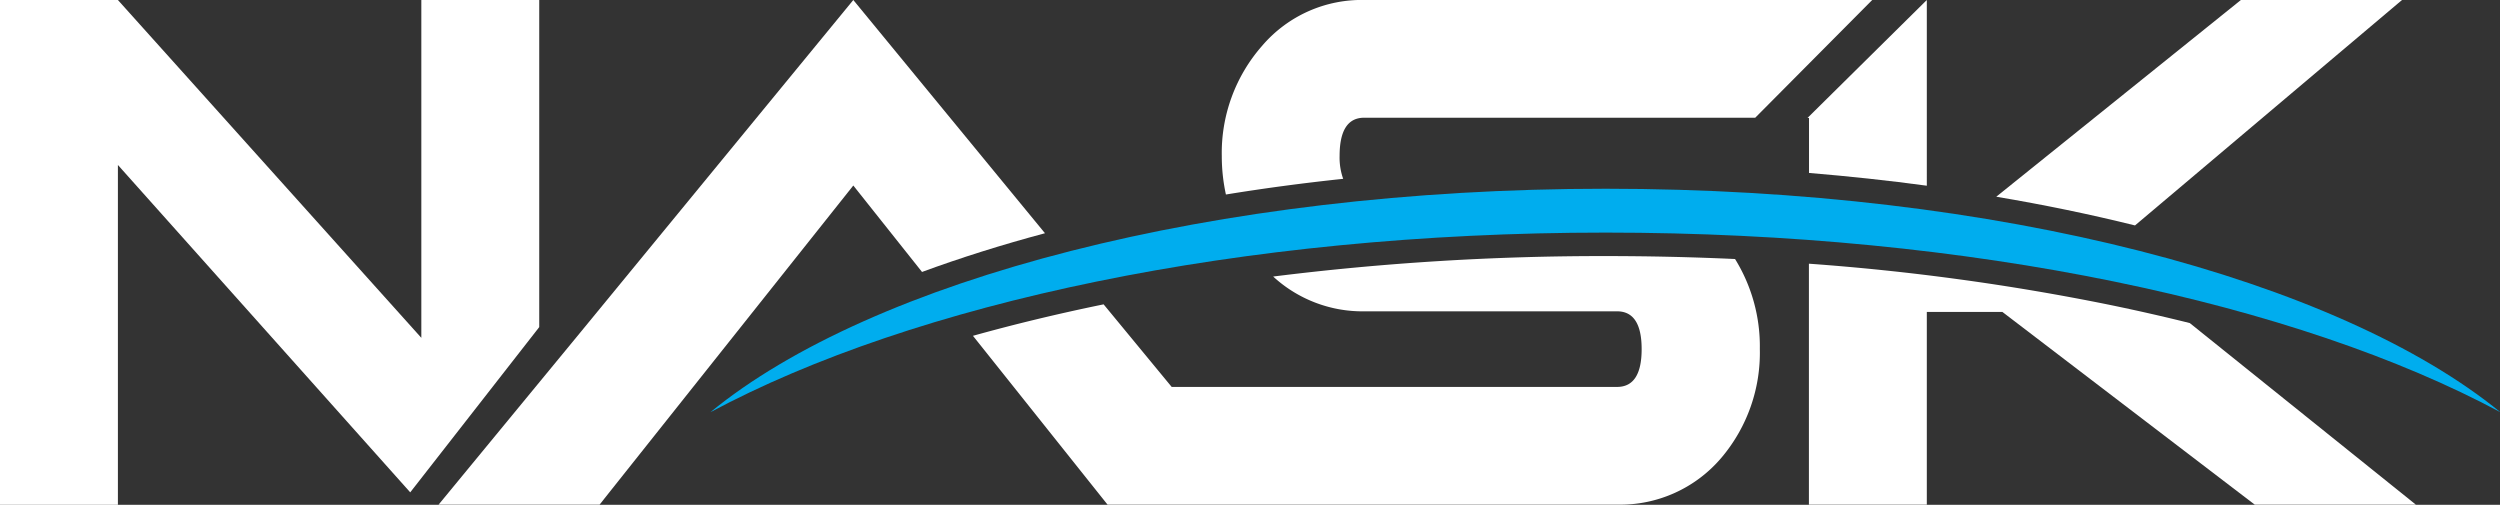 <svg id="41082720-6e50-4b1b-bf40-92578e61eaa4" data-name="Layer 1" xmlns="http://www.w3.org/2000/svg" viewBox="0 0 272.47 55.02"><rect x="0" y="0" width="272.47" height="55.02" fill="#333333" stroke="none"/><title>branding_nask_logo_2</title><path d="M175,25.35c39.92,0,75.36,7.7,97.52,19.58C254.85,30.51,217.81,20.57,175,20.57S95,30.51,77.42,44.93C99.59,33.05,135,25.35,175,25.35Z" fill="#00adee"/><path d="M210.06,22.9h0Z" fill="none"/><polygon points="58.77 0 45.92 0 45.92 36.82 12.85 0 0 0 0 55.02 12.85 55.02 12.85 17.98 44.71 53.66 58.77 35.65 58.77 0" fill="#fff"/><path d="M261.79,0H244.23L217.57,21.44q7.83,1.32,15.12,3.13Z" fill="#fff"/><path d="M138.76,30.14a14.38,14.38,0,0,0,10,3.79h27.48c1.79,0,2.68,1.38,2.68,4.12s-.89,4.12-2.68,4.12H127.7l-7.42-9-.24.05c-4.85,1-9.52,2.13-14,3.38L120.71,55h55.56a14.47,14.47,0,0,0,11.35-5.12,17.69,17.69,0,0,0,4.18-11.85,18.07,18.07,0,0,0-2.7-9.8q-7-.32-14.15-.32A288.44,288.44,0,0,0,138.76,30.14Z" fill="#fff"/><path d="M197.15,28.74V55H210V34h8.24l27.5,21h17.56L238.66,35.21q-4.29-1.07-8.81-2A257.23,257.23,0,0,0,197.15,28.74Z" fill="#fff"/><path d="M93,0,63.22,36.27,47.8,55H65.35l.56-.71L93,20.22l7.49,9.42c4.18-1.54,8.66-2.95,13.4-4.22Z" fill="#fff"/><path d="M197,12.85h.16v6c4.35.36,8.64.82,12.84,1.39V0Z" fill="#fff"/><path d="M197.15,0H148.79a14.26,14.26,0,0,0-11.24,5,17.67,17.67,0,0,0-4.39,12,19.59,19.59,0,0,0,.45,4.2c4.17-.68,8.44-1.25,12.78-1.71A6.93,6.93,0,0,1,146,17q0-4.17,2.68-4.17h42.62L204.05,0Z" fill="#fff"/></svg>